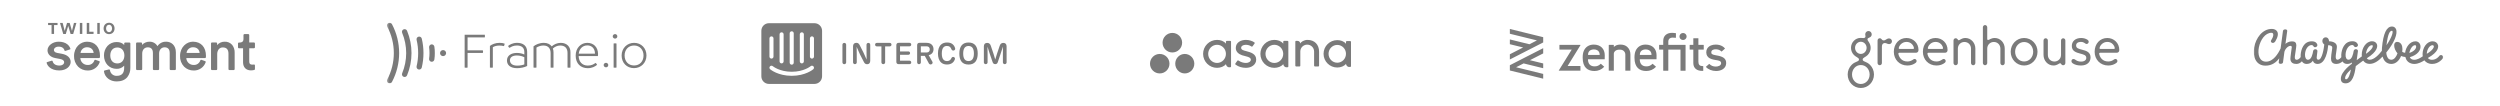 <svg width="1320" height="56" viewBox="0 0 1320 56" fill="none" xmlns="http://www.w3.org/2000/svg">
<g clip-path="url(#clip0_264_14974)">
<path d="M56.736 24.266C57.348 23.601 58.096 23.072 58.93 22.714C59.764 22.356 60.665 22.178 61.575 22.191C63.339 22.191 64.716 22.731 65.586 23.769V22.909C65.591 22.79 65.641 22.677 65.726 22.593C65.811 22.508 65.924 22.458 66.044 22.451H68.373C68.492 22.46 68.603 22.511 68.687 22.595C68.77 22.68 68.819 22.791 68.825 22.909V35.704C68.897 37.509 68.333 39.283 67.23 40.723C65.974 42.234 64.069 43 61.565 43C58.084 43 55.336 40.82 54.884 37.706C54.872 37.594 54.901 37.481 54.965 37.388C55.03 37.294 55.125 37.226 55.235 37.195L57.509 36.667C57.521 36.666 57.533 36.666 57.545 36.667C57.605 36.658 57.665 36.66 57.723 36.675C57.782 36.689 57.837 36.715 57.885 36.75C57.933 36.786 57.974 36.83 58.004 36.881C58.035 36.932 58.055 36.989 58.064 37.047C58.165 37.891 58.582 38.666 59.231 39.221C59.881 39.777 60.717 40.072 61.575 40.048C64.294 40.048 65.562 38.667 65.562 35.781V34.66C65.063 35.214 64.447 35.652 63.758 35.943C63.069 36.235 62.324 36.374 61.575 36.349C57.705 36.349 54.898 33.376 54.898 29.284C54.863 27.444 55.518 25.657 56.736 24.266ZM101.89 22.015H102.011C106.172 22.07 108.75 24.937 108.75 29.524C108.75 29.768 108.736 30.011 108.71 30.252C108.697 30.361 108.644 30.461 108.562 30.533C108.48 30.606 108.374 30.646 108.263 30.647H98.377C98.407 31.635 98.828 32.572 99.55 33.255C100.272 33.938 101.236 34.313 102.235 34.299C103.017 34.347 103.793 34.132 104.435 33.688C105.078 33.244 105.55 32.598 105.773 31.855C105.814 31.745 105.897 31.656 106.002 31.606C106.108 31.556 106.23 31.548 106.342 31.584L108.315 32.273C108.373 32.291 108.425 32.321 108.47 32.361C108.515 32.4 108.55 32.449 108.574 32.504C108.601 32.556 108.617 32.613 108.621 32.672C108.625 32.73 108.617 32.789 108.598 32.845C108.152 34.154 107.293 35.286 106.147 36.074C105.001 36.863 103.63 37.266 102.235 37.225C101.305 37.234 100.382 37.06 99.521 36.714C98.659 36.368 97.875 35.856 97.215 35.209C96.495 34.458 95.934 33.574 95.564 32.606C95.194 31.638 95.024 30.608 95.062 29.574C95.062 24.838 98.538 22.003 101.898 22.003L101.89 22.015ZM45.932 22.015C50.167 22.015 52.798 24.894 52.798 29.526C52.798 29.77 52.785 30.012 52.759 30.254C52.746 30.363 52.694 30.463 52.612 30.536C52.529 30.609 52.422 30.649 52.312 30.649H42.422C42.451 31.639 42.874 32.578 43.599 33.261C44.323 33.945 45.29 34.319 46.291 34.301C47.074 34.35 47.85 34.135 48.493 33.691C49.136 33.247 49.608 32.6 49.832 31.856C49.872 31.747 49.954 31.657 50.06 31.607C50.166 31.556 50.288 31.549 50.4 31.586L52.376 32.275C52.432 32.293 52.485 32.324 52.529 32.363C52.573 32.403 52.609 32.452 52.633 32.506C52.656 32.56 52.667 32.618 52.667 32.676C52.667 32.735 52.656 32.793 52.633 32.847C52.187 34.155 51.328 35.286 50.183 36.075C49.038 36.863 47.667 37.267 46.273 37.227C45.342 37.237 44.418 37.064 43.555 36.718C42.692 36.371 41.907 35.859 41.245 35.211C40.527 34.461 39.966 33.578 39.596 32.611C39.226 31.645 39.054 30.616 39.09 29.584C39.09 24.848 42.567 22.013 45.928 22.013L45.932 22.015ZM30.95 22.015C32.852 22.015 34.389 22.471 35.536 23.372C36.303 23.978 36.872 24.794 37.172 25.718C37.182 25.758 37.184 25.799 37.178 25.838C37.171 25.878 37.157 25.917 37.136 25.951C37.115 25.986 37.087 26.016 37.053 26.039C37.02 26.063 36.983 26.08 36.943 26.089L34.581 26.865C34.476 26.904 34.36 26.904 34.256 26.865C34.211 26.844 34.172 26.815 34.14 26.778C34.108 26.741 34.084 26.698 34.07 26.652C33.871 25.896 33.185 24.627 30.952 24.627C29.397 24.627 28.464 25.511 28.464 26.367C28.464 26.936 28.759 27.668 30.165 27.932L32.756 28.413C35.653 28.992 37.312 30.56 37.312 32.744V32.707C37.312 34.877 35.203 37.195 31.283 37.195C26.73 37.195 24.945 34.642 24.612 33.149C24.602 33.07 24.62 32.991 24.665 32.925C24.709 32.859 24.776 32.812 24.854 32.792L27.286 32.042C27.329 32.034 27.374 32.034 27.418 32.042C27.487 32.041 27.555 32.057 27.617 32.089C27.661 32.111 27.7 32.141 27.73 32.178C27.761 32.216 27.784 32.26 27.796 32.306C28.103 33.751 29.421 34.611 31.317 34.611C33.081 34.611 33.885 33.697 33.885 32.869C33.885 32.04 33.169 31.43 31.939 31.186L29.216 30.661C26.672 30.185 25.087 28.621 25.087 26.585C25.087 24.107 27.776 22.015 30.95 22.015ZM131.142 18C131.266 18.008 131.382 18.062 131.467 18.152C131.551 18.241 131.599 18.359 131.599 18.481V22.427H134.155C134.278 22.436 134.393 22.49 134.478 22.58C134.562 22.669 134.609 22.787 134.609 22.909V25.012C134.61 25.132 134.562 25.247 134.477 25.333C134.392 25.418 134.276 25.467 134.155 25.468H131.599V32.49C131.599 33.654 132.065 34.135 133.266 34.135C133.539 34.131 133.812 34.108 134.083 34.068C134.149 34.057 134.216 34.06 134.28 34.078C134.344 34.095 134.403 34.126 134.454 34.169C134.55 34.26 134.606 34.385 134.609 34.516V36.489C134.61 36.587 134.579 36.683 134.52 36.762C134.461 36.841 134.377 36.899 134.282 36.927C133.699 37.089 133.094 37.167 132.488 37.158C129.924 37.158 128.335 35.526 128.335 32.894V25.497H126.122C126.003 25.49 125.89 25.44 125.806 25.355C125.721 25.271 125.672 25.158 125.666 25.04V22.933C125.665 22.81 125.712 22.691 125.797 22.602C125.882 22.512 125.999 22.458 126.122 22.451H126.687C127.382 22.451 128.555 22.21 128.555 20.569V18.481C128.554 18.359 128.601 18.24 128.686 18.151C128.771 18.061 128.887 18.007 129.011 18H131.142ZM83.134 24.367C83.634 23.61 84.325 22.996 85.139 22.583C85.952 22.171 86.86 21.975 87.773 22.015C90.301 22.015 92.855 23.777 92.855 27.626V36.536C92.849 36.655 92.798 36.767 92.714 36.852C92.629 36.936 92.516 36.987 92.396 36.994H90.064C89.944 36.987 89.831 36.936 89.746 36.852C89.661 36.767 89.611 36.655 89.605 36.536V27.912C89.605 26.821 89.26 24.975 86.927 24.975C85.221 24.975 84.009 26.302 84.009 28.228V36.536C84.003 36.655 83.953 36.767 83.869 36.852C83.785 36.936 83.672 36.987 83.552 36.994H81.194C81.074 36.987 80.962 36.936 80.877 36.851C80.793 36.767 80.743 36.655 80.737 36.536V27.912C80.737 26.821 80.392 24.983 78.058 24.983C76.284 24.983 75.087 26.3 75.087 28.264V36.536C75.081 36.655 75.031 36.767 74.947 36.851C74.863 36.936 74.75 36.987 74.631 36.994H72.3C72.181 36.986 72.07 36.935 71.987 36.85C71.903 36.766 71.855 36.654 71.85 36.536V22.879C71.855 22.762 71.904 22.65 71.987 22.566C72.07 22.481 72.182 22.43 72.3 22.422H74.543C74.663 22.429 74.775 22.48 74.859 22.564C74.944 22.649 74.993 22.761 75 22.879V23.702C75.499 23.162 76.107 22.732 76.786 22.442C77.465 22.151 78.198 22.006 78.937 22.015C79.787 21.99 80.627 22.196 81.367 22.611C82.107 23.025 82.718 23.633 83.134 24.367ZM118.644 22.015C119.39 21.983 120.133 22.12 120.817 22.414C121.501 22.709 122.109 23.153 122.594 23.714C123.498 24.892 123.959 26.347 123.896 27.826V36.536C123.89 36.654 123.841 36.766 123.758 36.85C123.675 36.934 123.564 36.986 123.445 36.994H121.087C120.967 36.987 120.854 36.936 120.769 36.852C120.685 36.767 120.635 36.655 120.628 36.536V28.293C120.628 26.137 119.603 25.04 117.657 25.04C117.234 25.026 116.813 25.111 116.428 25.289C116.044 25.466 115.707 25.73 115.445 26.06C114.919 26.811 114.653 27.711 114.687 28.625V36.536C114.681 36.655 114.631 36.767 114.547 36.851C114.463 36.936 114.35 36.987 114.23 36.994H111.876C111.756 36.987 111.644 36.936 111.56 36.851C111.475 36.767 111.425 36.655 111.419 36.536V22.869C111.424 22.75 111.474 22.637 111.558 22.552C111.642 22.467 111.756 22.416 111.876 22.41H114.177C114.295 22.418 114.407 22.469 114.49 22.552C114.574 22.637 114.623 22.748 114.629 22.865V23.828C115.117 23.246 115.731 22.78 116.427 22.466C117.122 22.152 117.88 21.998 118.644 22.015ZM61.977 25.069C59.682 25.069 58.225 26.685 58.225 29.284C58.225 31.882 59.665 33.496 61.977 33.496C64.186 33.496 65.673 31.801 65.673 29.284C65.673 26.766 64.186 25.069 61.977 25.069ZM45.956 24.939C45.11 24.926 44.288 25.225 43.653 25.779C43.017 26.333 42.613 27.101 42.519 27.934H49.437C49.268 26.085 47.938 24.939 45.956 24.939ZM101.928 24.939C101.081 24.926 100.26 25.225 99.624 25.779C98.988 26.333 98.584 27.101 98.491 27.934H105.411C105.239 26.085 103.911 24.939 101.928 24.939Z" fill="#7A7A7A"/>
<path d="M28.543 13.245V17.915H27.22V13.245H25.391V12.112H30.382V13.245H28.543Z" fill="#7A7A7A"/>
<path d="M38.653 17.935H37.278L36.025 13.658L34.742 17.935H33.386L31.68 12.112H33.085L34.167 16.307L35.388 12.112H36.794L37.998 16.307L39.047 12.112H40.34L38.653 17.935Z" fill="#7A7A7A"/>
<path d="M42.156 17.915V12.112H43.459V17.915H42.156Z" fill="#7A7A7A"/>
<path d="M45.805 17.915V12.112H47.128V16.773H49.393V17.915H45.805Z" fill="#7A7A7A"/>
<path d="M51.367 17.915V12.112H52.67V17.915H51.367Z" fill="#7A7A7A"/>
<path d="M57.585 18.025C55.988 18.025 54.695 16.873 54.695 15.024C54.695 13.174 55.998 12.012 57.597 12.012C59.195 12.012 60.486 13.164 60.486 15.024C60.486 16.883 59.193 18.025 57.585 18.025ZM57.597 13.074C56.593 13.074 56.008 13.901 56.008 15.014C56.008 16.126 56.611 16.963 57.597 16.963C58.583 16.963 59.163 16.116 59.163 15.024C59.163 13.931 58.566 13.074 57.597 13.074Z" fill="#7A7A7A"/>
</g>
<mask id="mask0_264_14974" style="mask-type:luminance" maskUnits="userSpaceOnUse" x="204" y="11" width="140" height="34">
<path d="M343.501 11.984H204.311V44.016H343.501V11.984Z" fill="white"/>
</mask>
<g mask="url(#mask0_264_14974)">
<path d="M205.707 12.024H205.72C206.221 12.028 206.705 12.298 206.956 12.772C209.444 17.461 210.747 22.692 210.749 28.006L210.75 28.036C210.748 33.268 209.483 38.5 206.956 43.27C206.836 43.496 206.657 43.684 206.439 43.816C206.221 43.947 205.972 44.017 205.718 44.017H205.708C205.488 44.017 205.265 43.963 205.058 43.853C204.895 43.768 204.751 43.651 204.633 43.509C204.516 43.367 204.427 43.204 204.373 43.027C204.319 42.851 204.299 42.666 204.317 42.482C204.334 42.298 204.387 42.12 204.473 41.957C206.75 37.668 207.941 32.882 207.941 28.021C207.941 23.16 206.75 18.373 204.473 14.084C204.387 13.921 204.334 13.743 204.317 13.559C204.299 13.375 204.319 13.19 204.373 13.014C204.427 12.837 204.516 12.674 204.633 12.532C204.751 12.39 204.895 12.273 205.058 12.188C205.258 12.082 205.481 12.026 205.707 12.024ZM213.097 15.499C213.44 15.356 213.826 15.356 214.17 15.497C214.513 15.639 214.787 15.912 214.932 16.256C216.481 19.981 217.277 23.979 217.273 28.017V28.025C217.273 32.081 216.485 36.036 214.932 39.784C214.634 40.5 213.813 40.839 213.097 40.542C212.927 40.472 212.772 40.37 212.642 40.24C212.512 40.11 212.409 39.955 212.338 39.785C212.267 39.615 212.231 39.432 212.231 39.248C212.231 39.063 212.267 38.88 212.337 38.71C213.743 35.329 214.466 31.701 214.464 28.036V28.021V28.006C214.467 24.341 213.744 20.712 212.337 17.331C212.04 16.616 212.38 15.795 213.097 15.499ZM221.002 19.358C221.363 19.269 221.745 19.329 222.062 19.523C222.38 19.717 222.608 20.03 222.696 20.393C223.294 22.884 223.592 25.445 223.594 28.006V28.036C223.594 30.596 223.294 33.157 222.695 35.647C222.606 36.009 222.378 36.322 222.061 36.516C221.744 36.71 221.363 36.77 221.002 36.682C220.823 36.64 220.655 36.563 220.506 36.455C220.357 36.347 220.23 36.211 220.134 36.054C220.037 35.897 219.973 35.722 219.944 35.54C219.914 35.358 219.921 35.172 219.964 34.992C220.511 32.709 220.787 30.369 220.785 28.02C220.785 25.675 220.512 23.329 219.964 21.05C219.921 20.87 219.914 20.684 219.943 20.502C219.972 20.319 220.036 20.144 220.133 19.987C220.229 19.83 220.356 19.693 220.505 19.585C220.654 19.477 220.823 19.4 221.002 19.358ZM227.695 23.452C227.88 23.416 228.071 23.419 228.255 23.459C228.439 23.498 228.614 23.575 228.768 23.685C228.922 23.794 229.053 23.933 229.152 24.094C229.252 24.256 229.317 24.435 229.346 24.622C229.514 25.746 229.594 26.875 229.585 28.006V28.036C229.593 29.168 229.514 30.299 229.346 31.419C229.317 31.606 229.251 31.785 229.152 31.947C229.053 32.108 228.922 32.247 228.768 32.356C228.614 32.465 228.439 32.542 228.255 32.582C228.071 32.622 227.88 32.624 227.695 32.589C226.951 32.449 226.462 31.724 226.573 30.974C226.717 29.999 226.785 29.017 226.776 28.036V28.021V28.006C226.785 27.023 226.717 26.04 226.573 25.067C226.464 24.335 226.968 23.589 227.695 23.452ZM232.341 28.036C232.341 27.153 233.057 26.438 233.941 26.438C234.824 26.438 235.541 27.153 235.541 28.036C235.541 28.918 234.824 29.633 233.941 29.633C233.057 29.633 232.341 28.918 232.341 28.036Z" fill="#7A7A7A"/>
<path fill-rule="evenodd" clip-rule="evenodd" d="M246.881 19.731V26.568H254.945C255.029 26.812 255.057 27.027 255.057 27.271C255.057 27.487 255.028 27.703 254.946 27.946H246.881V35.676C246.605 35.73 246.357 35.785 246.108 35.785C245.86 35.785 245.612 35.73 245.334 35.676V18.326H255.968C256.022 18.569 256.051 18.812 256.051 19.055C256.051 19.271 256.022 19.514 255.968 19.731H246.881ZM266.048 24.352C265.358 24.163 264.613 24.055 263.617 24.055C262.237 24.055 260.994 24.433 260.221 24.92V35.676C259.712 35.783 259.184 35.783 258.675 35.676V24.244C259.724 23.407 261.574 22.623 263.756 22.623C264.888 22.623 265.689 22.758 266.435 23.028C266.463 23.488 266.325 24.001 266.048 24.352ZM273.064 34.649C274.666 34.649 275.964 34.352 276.847 34.001V30.217C275.853 29.704 274.444 29.298 272.898 29.298C270.606 29.298 269.252 30.217 269.252 31.812C269.252 33.486 270.523 34.65 273.063 34.65L273.064 34.649ZM278.339 27.406V34.839C276.986 35.568 274.803 36.001 273.036 36.001C269.391 36.001 267.678 34.272 267.678 31.92C267.678 29.325 269.943 27.946 272.898 27.946C274.555 27.946 275.881 28.324 276.847 28.784V27.46C276.847 25.109 275.3 24.028 272.953 24.028C271.241 24.028 269.998 24.596 269.058 25.271C268.858 25.174 268.684 25.033 268.55 24.859C268.416 24.685 268.326 24.484 268.286 24.271C268.921 23.677 270.606 22.623 273.009 22.623C275.964 22.623 278.339 23.974 278.339 27.406ZM301.2 27.595V35.676C300.95 35.73 300.702 35.758 300.426 35.758C300.166 35.759 299.906 35.732 299.652 35.676V28.136C299.708 25.92 298.713 24.028 295.786 24.028C294.129 24.028 292.804 24.812 291.919 25.623C292.141 26.244 292.251 26.893 292.251 27.595V35.676C292.03 35.73 291.754 35.758 291.505 35.758C291.229 35.758 290.952 35.73 290.732 35.676V28.136C290.732 25.92 289.792 24.028 286.893 24.028C285.429 24.028 284.075 24.596 283.248 25.109V35.676C282.738 35.783 282.21 35.783 281.7 35.676V24.461C282.833 23.542 284.821 22.623 287.141 22.623C289.075 22.623 290.455 23.352 291.312 24.487C292.445 23.46 294.157 22.623 296.062 22.623C299.46 22.623 301.255 24.866 301.2 27.595ZM314.145 28.325C314.145 25.65 312.515 23.974 310.113 23.974C307.544 23.974 305.832 25.866 305.583 28.325H314.145ZM315.692 29.595H305.528C305.61 32.623 307.433 34.623 310.333 34.623C312.515 34.623 313.647 33.812 314.421 33.217C314.807 33.406 315.139 33.839 315.25 34.244C314.2 35.109 312.653 36 310.333 36C306.604 36 303.953 33.568 303.953 29.352C303.953 25.271 306.743 22.623 310.113 22.623C313.29 22.623 315.747 24.784 315.774 28.542C315.774 28.947 315.747 29.136 315.692 29.595ZM323.99 35.676V22.975C324.239 22.894 324.514 22.867 324.763 22.867C325.011 22.867 325.288 22.894 325.508 22.975V35.676C325.288 35.73 325.012 35.758 324.763 35.758C324.503 35.758 324.244 35.73 323.99 35.676ZM323.52 19.191C323.52 18.541 324.073 18.001 324.763 18.001C325.426 18.001 325.951 18.542 325.951 19.191C325.951 19.866 325.426 20.379 324.763 20.379C324.436 20.38 324.121 20.256 323.888 20.033C323.655 19.81 323.523 19.507 323.52 19.191ZM318.731 34.356C318.731 33.708 319.284 33.168 319.974 33.168C320.637 33.168 321.162 33.709 321.162 34.356C321.162 35.032 320.637 35.546 319.974 35.546C319.646 35.547 319.331 35.422 319.099 35.199C318.866 34.976 318.734 34.673 318.731 34.356ZM339.786 29.297C339.786 26.325 337.854 24.028 334.788 24.028C331.722 24.028 329.789 26.325 329.789 29.297C329.789 32.324 331.722 34.568 334.788 34.568C337.854 34.568 339.786 32.324 339.786 29.297ZM328.215 29.297C328.215 25.487 331.059 22.622 334.815 22.622C338.627 22.622 341.334 25.487 341.334 29.297C341.334 33.109 338.488 35.973 334.733 35.973C330.921 35.973 328.215 33.163 328.215 29.297Z" fill="#7A7A7A"/>
</g>
<g clip-path="url(#clip1_264_14974)">
<path d="M430.048 12.25H406.002C403.789 12.25 401.994 14.044 401.994 16.258V40.303C401.994 42.517 403.789 44.311 406.002 44.311H430.048C432.261 44.311 434.055 42.517 434.055 40.303V16.258C434.055 14.044 432.261 12.25 430.048 12.25ZM422.299 18.128C422.299 17.538 422.778 17.059 423.368 17.059C423.958 17.059 424.437 17.538 424.437 18.128V32.406C424.437 32.996 423.958 33.475 423.368 33.475C422.778 33.475 422.299 32.996 422.299 32.406V18.128ZM416.956 17.587C416.956 16.997 417.435 16.518 418.025 16.518C418.615 16.518 419.094 16.997 419.094 17.587V33.084C419.094 33.674 418.615 34.153 418.025 34.153C417.435 34.153 416.956 33.674 416.956 33.084V17.587ZM411.612 18.128C411.612 17.538 412.091 17.059 412.681 17.059C413.272 17.059 413.75 17.538 413.75 18.128V32.406C413.75 32.996 413.272 33.475 412.681 33.475C412.091 33.475 411.612 32.996 411.612 32.406V18.128ZM406.269 20.265C406.269 19.675 406.747 19.196 407.337 19.196C407.927 19.196 408.406 19.675 408.406 20.265V29.878C408.406 30.468 407.927 30.947 407.337 30.947C406.747 30.947 406.269 30.468 406.269 29.878V20.265ZM429.407 36.566C429.243 36.709 425.284 40.03 418.025 40.03C410.766 40.03 406.808 36.709 406.642 36.566C406.194 36.183 406.141 35.508 406.526 35.059C406.909 34.613 407.582 34.559 408.03 34.942C408.092 34.994 411.627 37.893 418.024 37.893C424.5 37.893 427.981 34.973 428.015 34.944C428.462 34.559 429.138 34.612 429.521 35.059C429.907 35.508 429.855 36.183 429.407 36.566ZM429.78 29.878C429.78 30.468 429.301 30.947 428.711 30.947C428.121 30.947 427.643 30.468 427.643 29.878V20.265C427.643 19.675 428.121 19.196 428.711 19.196C429.301 19.196 429.78 19.675 429.78 20.265V29.878Z" fill="#7A7A7A"/>
<path d="M446.772 32.915C446.772 33.45 446.364 33.89 445.781 33.89C445.215 33.89 444.807 33.449 444.807 32.915V23.62C444.807 23.085 445.215 22.645 445.798 22.645C446.364 22.645 446.772 23.086 446.772 23.62V32.915Z" fill="#7A7A7A"/>
<path d="M459.481 23.62V32.113C459.481 33.262 458.868 33.907 457.893 33.907H457.815C456.888 33.907 456.447 33.372 456.054 32.585L454.072 28.732L452.311 24.753L452.358 28.607L452.374 32.9C452.374 33.435 451.965 33.875 451.383 33.875C450.817 33.875 450.408 33.434 450.408 32.9V24.407C450.408 23.353 451.021 22.613 452.091 22.613H452.17C453.16 22.613 453.569 23.148 453.963 23.935L455.913 27.757L457.58 31.469L457.533 27.914L457.517 23.621C457.517 23.086 457.926 22.646 458.508 22.646C459.073 22.645 459.481 23.085 459.481 23.62Z" fill="#7A7A7A"/>
<path d="M467.356 32.9C467.356 33.435 466.947 33.875 466.365 33.875C465.799 33.875 465.39 33.434 465.39 32.9V24.486H462.953C462.45 24.486 462.041 24.108 462.041 23.558C462.041 23.023 462.45 22.646 462.953 22.646H469.794C470.297 22.646 470.706 23.024 470.706 23.574C470.706 24.109 470.297 24.486 469.794 24.486H467.356V32.9Z" fill="#7A7A7A"/>
<path d="M473.269 32.586V23.857C473.269 23.04 473.725 22.584 474.559 22.615H480.22C480.723 22.615 481.132 23.008 481.132 23.543C481.132 24.078 480.723 24.454 480.22 24.454H475.219V27.159H479.638C480.126 27.159 480.519 27.521 480.519 28.04C480.519 28.559 480.126 28.921 479.638 28.921H475.219V32.035H480.22C480.723 32.035 481.132 32.428 481.132 32.962C481.132 33.498 480.723 33.874 480.22 33.874H474.511C473.694 33.875 473.238 33.419 473.269 32.586Z" fill="#7A7A7A"/>
<path d="M492.303 32.601C492.571 33.057 492.397 33.639 491.847 33.922C491.312 34.19 490.73 33.985 490.464 33.53L488.278 29.488H486.202L486.218 32.916C486.218 33.451 485.809 33.891 485.227 33.891C484.661 33.891 484.252 33.45 484.252 32.916V23.857C484.252 23.04 484.708 22.584 485.541 22.615H489.269C491.832 22.615 492.901 24.282 492.901 25.98C492.901 27.6 491.958 28.796 490.338 29.11L492.303 32.601ZM486.201 27.709H489.315C490.369 27.709 490.919 27.033 490.919 26.073C490.919 25.113 490.337 24.453 489.299 24.453H486.201V27.709Z" fill="#7A7A7A"/>
<path d="M496.958 33.042C495.779 31.988 495.244 30.336 495.244 28.261C495.244 26.169 495.763 24.533 496.927 23.495C497.651 22.866 498.626 22.441 500.041 22.441C501.284 22.441 502.243 22.725 502.967 23.338C503.596 23.841 504.052 24.549 504.319 25.54C504.461 26.059 504.099 26.578 503.502 26.689C502.936 26.783 502.48 26.421 502.307 25.902C502.118 25.399 501.866 25.037 501.567 24.785C501.158 24.423 500.655 24.266 499.994 24.266C499.287 24.266 498.673 24.47 498.217 24.926C497.557 25.586 497.273 26.767 497.273 28.261C497.273 29.739 497.541 30.919 498.233 31.579C498.689 32.035 499.287 32.239 499.978 32.239C500.702 32.239 501.252 32.051 501.708 31.626C501.944 31.405 502.149 31.123 502.291 30.792C502.495 30.304 502.92 29.943 503.47 30.069C504.02 30.195 504.367 30.729 504.193 31.248C503.91 32.113 503.423 32.805 502.762 33.277C502.039 33.796 501.142 34.063 500.01 34.063C498.563 34.063 497.651 33.639 496.958 33.042Z" fill="#7A7A7A"/>
<path d="M506.533 28.261C506.533 24.738 507.98 22.441 511.393 22.441C514.775 22.441 516.238 24.675 516.238 28.261C516.238 31.893 514.759 34.08 511.393 34.08C507.965 34.08 506.533 31.893 506.533 28.261ZM514.224 28.261C514.224 25.586 513.249 24.282 511.377 24.282C509.537 24.282 508.562 25.587 508.562 28.261C508.562 30.935 509.506 32.239 511.377 32.239C513.233 32.239 514.224 30.934 514.224 28.261Z" fill="#7A7A7A"/>
<path d="M531.494 32.9C531.494 33.435 531.086 33.875 530.504 33.875C529.937 33.875 529.529 33.434 529.529 32.9V28.685L529.576 24.58L528.207 28.748L526.824 32.853C526.588 33.576 526.1 33.86 525.487 33.86C524.842 33.86 524.37 33.561 524.118 32.838L522.703 28.749L521.397 24.644L521.444 28.686V32.901C521.444 33.436 521.035 33.876 520.453 33.876C519.887 33.876 519.479 33.435 519.479 32.901V24.487C519.479 23.323 520.108 22.646 521.209 22.646C522.247 22.646 522.829 23.197 523.159 24.203L524.605 28.497L525.486 31.422L526.383 28.497L527.829 24.203C528.16 23.197 528.726 22.646 529.764 22.646C530.865 22.646 531.478 23.307 531.478 24.487L531.494 32.9Z" fill="#7A7A7A"/>
</g>
<path d="M642.606 33.239C640.019 33.239 637.922 31.092 637.922 28.442C637.922 25.794 640.019 23.647 642.606 23.647C645.192 23.647 647.289 25.794 647.289 28.442C647.289 31.092 645.192 33.239 642.606 33.239ZM647.304 33.847C647.369 34.583 647.957 35.52 648.975 35.52H649.571C649.802 35.52 649.992 35.33 649.992 35.099V21.974H649.989C649.977 21.753 649.795 21.576 649.571 21.576H647.724C647.501 21.576 647.319 21.753 647.306 21.974H647.304V23.041C646.172 21.644 644.388 21.064 642.599 21.064C638.532 21.064 635.234 24.368 635.234 28.442C635.234 32.518 638.532 35.821 642.599 35.821C644.388 35.821 646.338 35.126 647.304 33.845L647.304 33.847ZM672.859 33.239C670.272 33.239 668.175 31.092 668.175 28.442C668.175 25.794 670.272 23.647 672.859 23.647C675.446 23.647 677.542 25.794 677.542 28.442C677.542 31.092 675.446 33.239 672.859 33.239ZM677.557 33.847C677.622 34.583 678.21 35.52 679.228 35.52H679.825C680.056 35.52 680.245 35.33 680.245 35.099V21.974H680.243C680.231 21.753 680.048 21.576 679.825 21.576H677.978C677.754 21.576 677.572 21.753 677.559 21.974H677.557V23.041C676.425 21.644 674.641 21.064 672.852 21.064C668.784 21.064 665.487 24.368 665.487 28.442C665.487 32.518 668.784 35.821 672.852 35.821C674.641 35.821 676.591 35.126 677.557 33.845L677.557 33.847Z" fill="#7A7A7A"/>
<path d="M706.075 33.116C703.535 33.116 701.475 31.012 701.475 28.415C701.475 25.819 703.535 23.714 706.075 23.714C708.616 23.714 710.675 25.819 710.675 28.415C710.675 31.012 708.616 33.116 706.075 33.116ZM710.689 33.713C710.753 34.434 711.33 35.352 712.331 35.352H712.916C713.143 35.352 713.329 35.166 713.329 34.94V22.074H713.327C713.315 21.858 713.136 21.684 712.916 21.684H711.102C710.883 21.684 710.704 21.858 710.692 22.074H710.689V23.12C709.578 21.751 707.826 21.183 706.068 21.183C702.074 21.183 698.836 24.421 698.836 28.415C698.836 32.41 702.074 35.648 706.068 35.648C707.826 35.648 709.741 34.966 710.689 33.711L710.689 33.713Z" fill="#7A7A7A"/>
<path d="M696.476 33.867L696.475 27.281C696.475 23.569 694.115 21.064 690.351 21.064C688.554 21.064 686.91 22.087 686.561 22.981C686.449 22.289 686.078 21.561 684.929 21.561H684.344C684.117 21.561 683.932 21.745 683.932 21.969V33.461V33.463V34.675V34.697H683.934C683.946 34.911 684.125 35.084 684.344 35.084H685.569H686.152C686.18 35.084 686.207 35.08 686.233 35.075C686.245 35.073 686.257 35.068 686.268 35.065C686.282 35.061 686.296 35.058 686.308 35.052C686.324 35.046 686.339 35.037 686.354 35.029C686.361 35.024 686.369 35.021 686.376 35.016C686.394 35.005 686.411 34.991 686.427 34.977C686.429 34.974 686.433 34.972 686.435 34.97C686.453 34.953 686.47 34.934 686.484 34.914C686.529 34.852 686.557 34.778 686.562 34.697H686.564V34.675V33.867V33.655V27.179C686.564 25.185 688.193 23.569 690.202 23.569C692.212 23.569 693.841 25.185 693.841 27.179L693.843 33.463L693.843 33.461C693.843 33.467 693.844 33.472 693.844 33.479V34.675V34.697H693.846C693.858 34.911 694.037 35.084 694.256 35.084H695.48H696.064C696.092 35.084 696.119 35.08 696.145 35.075C696.156 35.073 696.166 35.069 696.176 35.066C696.191 35.062 696.206 35.058 696.221 35.052C696.235 35.046 696.249 35.038 696.263 35.03C696.271 35.025 696.28 35.022 696.288 35.016C696.305 35.005 696.321 34.992 696.335 34.979C696.339 34.976 696.344 34.973 696.347 34.97C696.364 34.953 696.38 34.936 696.394 34.917C696.395 34.916 696.396 34.914 696.397 34.913C696.442 34.852 696.469 34.778 696.473 34.699C696.473 34.698 696.474 34.697 696.474 34.697H696.476V34.675L696.476 33.867ZM653.915 31.967C655.177 32.823 656.555 33.239 657.879 33.239C659.14 33.239 660.444 32.599 660.444 31.485C660.444 29.997 657.603 29.766 655.818 29.172C654.032 28.578 652.494 27.351 652.494 25.363C652.494 22.321 655.263 21.064 657.848 21.064C659.486 21.064 661.176 21.593 662.271 22.35C662.649 22.63 662.419 22.951 662.419 22.951L661.373 24.413C661.256 24.578 661.05 24.72 660.755 24.542C660.46 24.363 659.425 23.647 657.848 23.647C656.271 23.647 655.321 24.36 655.321 25.243C655.321 26.303 656.556 26.636 658.002 26.997C660.522 27.662 663.271 28.461 663.271 31.485C663.271 34.165 660.71 35.821 657.879 35.821C655.734 35.821 653.907 35.223 652.375 34.123C652.056 33.81 652.279 33.52 652.279 33.52L653.319 32.065C653.531 31.793 653.798 31.888 653.915 31.967Z" fill="#7A7A7A"/>
<path d="M624.166 22.54C624.166 25.392 621.853 27.705 619.001 27.705C616.148 27.705 613.836 25.392 613.836 22.54C613.836 19.688 616.148 17.375 619.001 17.375C621.853 17.375 624.166 19.688 624.166 22.54Z" fill="#7A7A7A"/>
<path d="M612.34 28.483C609.499 28.483 607.195 30.786 607.195 33.628C607.195 36.469 609.499 38.773 612.34 38.773C615.181 38.773 617.485 36.469 617.485 33.628C617.485 30.786 615.181 28.483 612.34 28.483Z" fill="#7A7A7A"/>
<path d="M625.564 28.483C622.785 28.483 620.531 30.787 620.531 33.628C620.531 36.469 622.785 38.773 625.564 38.773C628.344 38.773 630.597 36.469 630.597 33.628C630.597 30.787 628.344 28.483 625.564 28.483Z" fill="#7A7A7A"/>
<path fill-rule="evenodd" clip-rule="evenodd" d="M841.483 23.541C845.168 23.541 847.31 25.842 847.31 29.159L847.286 31.201C847.284 31.226 847.273 31.251 847.254 31.268C847.234 31.285 847.209 31.295 847.183 31.295H838.446C838.446 33.65 839.639 35.043 841.933 35.043C843.316 35.043 844.185 34.636 845.152 33.709C845.171 33.691 845.196 33.681 845.223 33.681C845.249 33.681 845.274 33.691 845.293 33.709L846.957 35.179C846.967 35.188 846.975 35.198 846.981 35.21C846.987 35.222 846.99 35.236 846.991 35.249C846.991 35.262 846.989 35.275 846.984 35.288C846.98 35.3 846.973 35.312 846.963 35.322C846.314 36.014 845.526 36.565 844.65 36.938C843.774 37.312 842.83 37.499 841.876 37.489C838.367 37.489 835.655 35.709 835.655 30.487V30.323C835.662 28.956 835.839 27.771 836.276 26.791C837.212 24.695 839.112 23.541 841.483 23.541ZM844.633 29.021L844.629 28.801C844.603 28.169 844.523 27.862 844.253 27.394C843.821 26.62 842.854 26.09 841.562 26.09C840.272 26.09 839.276 26.62 838.844 27.394C838.575 27.862 838.521 28.168 838.495 28.801V29.021H844.633ZM868.834 23.541C872.519 23.541 874.661 25.842 874.661 29.159L874.639 31.201C874.637 31.227 874.625 31.251 874.606 31.268C874.587 31.286 874.561 31.296 874.535 31.295H865.798C865.798 33.65 866.99 35.043 869.285 35.043C870.668 35.043 871.538 34.636 872.504 33.709C872.523 33.691 872.548 33.681 872.575 33.681C872.601 33.681 872.627 33.691 872.646 33.709L874.309 35.179C874.319 35.188 874.327 35.198 874.333 35.21C874.339 35.222 874.342 35.236 874.342 35.249C874.343 35.262 874.341 35.275 874.336 35.288C874.332 35.3 874.324 35.312 874.315 35.322C873.666 36.014 872.879 36.565 872.003 36.938C871.127 37.311 870.182 37.499 869.229 37.489C865.72 37.489 863.006 35.709 863.006 30.487V30.323C863.014 28.956 863.191 27.771 863.628 26.791C864.564 24.695 866.463 23.541 868.834 23.541ZM871.982 29.021V28.801C871.957 28.169 871.875 27.862 871.606 27.394C871.175 26.62 870.206 26.09 868.915 26.09C867.625 26.09 866.629 26.62 866.197 27.394C865.928 27.862 865.876 28.168 865.848 28.801V29.021H871.982ZM823.379 23.803C823.378 23.79 823.381 23.776 823.386 23.764C823.391 23.751 823.398 23.739 823.408 23.73C823.417 23.72 823.429 23.712 823.442 23.706C823.455 23.701 823.469 23.698 823.483 23.698H834.402C834.439 23.698 834.474 23.717 834.492 23.75C834.501 23.765 834.506 23.783 834.505 23.801C834.505 23.819 834.5 23.836 834.49 23.851L827.695 34.852H834.375C834.432 34.852 834.477 34.898 834.477 34.953V37.227C834.477 37.253 834.467 37.28 834.448 37.297C834.438 37.307 834.427 37.315 834.414 37.32C834.401 37.325 834.388 37.328 834.374 37.328H823.142C823.124 37.328 823.106 37.323 823.09 37.314C823.074 37.305 823.061 37.291 823.052 37.275C823.043 37.26 823.039 37.243 823.039 37.225C823.039 37.207 823.044 37.19 823.053 37.175L829.879 26.178H823.483C823.469 26.178 823.455 26.176 823.443 26.171C823.43 26.166 823.418 26.158 823.408 26.149C823.399 26.139 823.392 26.128 823.387 26.116C823.381 26.104 823.379 26.09 823.379 26.077V23.803ZM896.648 20.192C896.661 20.191 896.675 20.193 896.687 20.198C896.7 20.203 896.711 20.211 896.721 20.22C896.731 20.229 896.738 20.241 896.744 20.253C896.749 20.265 896.751 20.279 896.751 20.292V23.703H899.476C899.533 23.703 899.578 23.747 899.578 23.803V26.079C899.578 26.093 899.576 26.106 899.57 26.118C899.565 26.131 899.558 26.142 899.548 26.151C899.539 26.16 899.527 26.168 899.515 26.173C899.502 26.178 899.489 26.18 899.476 26.18H896.751V32.568C896.751 34.142 897.435 34.833 898.791 34.894C898.928 34.902 899.065 34.902 899.202 34.894C899.229 34.893 899.255 34.902 899.276 34.92C899.297 34.938 899.309 34.962 899.311 34.99V37.316C899.311 37.343 899.3 37.368 899.282 37.387C899.264 37.405 899.239 37.416 899.212 37.417C899.075 37.425 898.922 37.425 898.675 37.425C896.269 37.425 894.071 36.266 894.071 33.307V26.179H892.238C892.225 26.179 892.212 26.177 892.199 26.172C892.187 26.167 892.175 26.159 892.166 26.15C892.156 26.14 892.149 26.129 892.144 26.117C892.138 26.105 892.136 26.092 892.136 26.078V23.802C892.136 23.747 892.181 23.702 892.238 23.702H894.071V20.291C894.071 20.236 894.118 20.19 894.174 20.19H896.649L896.648 20.192ZM910.001 30.458C911.016 31.158 911.488 32.118 911.415 33.518C911.273 36.222 908.748 37.491 906.077 37.491C903.992 37.491 901.953 36.698 900.748 35.37C900.73 35.35 900.722 35.324 900.723 35.297C900.725 35.271 900.737 35.247 900.757 35.229L902.401 33.775C902.421 33.758 902.447 33.748 902.473 33.749C902.5 33.75 902.525 33.761 902.544 33.78C903.459 34.695 904.591 35.151 905.904 35.151C907.039 35.151 908.723 34.73 908.756 33.366C908.792 31.964 906.943 31.886 905.903 31.703C904.377 31.434 902.824 31.134 901.833 30.075C901.49 29.715 901.234 29.283 901.083 28.811C900.877 28.121 900.849 27.39 901.002 26.686C901.129 26.082 901.414 25.521 901.827 25.059C902.252 24.602 902.772 24.243 903.351 24.006C904.184 23.684 905.072 23.525 905.966 23.54C906.641 23.543 907.312 23.632 907.964 23.803C908.552 23.971 909.112 24.221 909.627 24.545C910.059 24.822 910.441 25.166 910.758 25.564C910.767 25.573 910.773 25.585 910.777 25.597C910.781 25.609 910.782 25.622 910.781 25.635C910.78 25.648 910.776 25.66 910.769 25.671C910.763 25.683 910.755 25.692 910.744 25.7L909.065 27.186C909.055 27.195 909.044 27.203 909.031 27.208C909.019 27.212 909.005 27.215 908.992 27.214C908.978 27.214 908.965 27.211 908.953 27.205C908.941 27.199 908.93 27.191 908.921 27.181C908.207 26.421 907.204 26.128 906.408 26.06C905.719 26.002 904.987 26.025 904.288 26.386C904.07 26.493 903.888 26.658 903.76 26.863C903.632 27.068 903.565 27.304 903.565 27.545C903.543 28.407 903.817 28.825 906.051 29.2C907.736 29.483 909.084 29.831 910.001 30.458ZM888.644 21.125C887.598 21.125 886.751 20.294 886.751 19.271C886.751 18.247 887.598 17.417 888.644 17.417C889.69 17.417 890.537 18.246 890.537 19.271C890.537 20.294 889.69 21.125 888.644 21.125ZM880.87 23.703H889.877C889.934 23.703 889.979 23.747 889.979 23.803V37.233C889.979 37.247 889.977 37.26 889.972 37.272C889.966 37.285 889.959 37.296 889.949 37.305C889.94 37.315 889.928 37.322 889.916 37.327C889.904 37.332 889.89 37.334 889.877 37.334H887.404C887.377 37.334 887.351 37.324 887.332 37.305C887.323 37.296 887.315 37.284 887.31 37.272C887.304 37.26 887.302 37.247 887.302 37.233V26.18H880.864V37.233C880.863 37.26 880.852 37.286 880.833 37.304C880.814 37.323 880.788 37.334 880.761 37.334H878.286C878.26 37.334 878.234 37.324 878.215 37.305C878.205 37.296 878.197 37.284 878.192 37.272C878.187 37.26 878.184 37.247 878.184 37.233V26.176H876.115C876.102 26.176 876.088 26.174 876.076 26.169C876.064 26.163 876.052 26.156 876.043 26.147C876.033 26.137 876.026 26.126 876.02 26.114C876.015 26.102 876.013 26.088 876.013 26.075V23.799C876.014 23.773 876.026 23.749 876.045 23.731C876.064 23.713 876.089 23.703 876.115 23.703H878.184V21.582C878.184 18.835 880.113 17.34 882.826 17.34H883.075C883.654 17.342 884.232 17.396 884.801 17.501C884.824 17.504 884.845 17.516 884.86 17.533C884.876 17.55 884.885 17.572 884.886 17.595V19.855C884.886 19.87 884.883 19.884 884.877 19.897C884.871 19.91 884.862 19.922 884.851 19.931C884.84 19.94 884.827 19.947 884.813 19.951C884.799 19.954 884.784 19.955 884.77 19.952C884.193 19.881 883.612 19.849 883.031 19.855C881.927 19.878 880.953 20.418 880.872 21.819V23.703H880.87ZM859.192 24.769C860.447 25.903 860.855 27.359 860.855 28.85V37.222C860.855 37.235 860.852 37.248 860.847 37.261C860.842 37.273 860.834 37.284 860.825 37.294C860.815 37.303 860.804 37.31 860.792 37.315C860.779 37.32 860.766 37.323 860.752 37.323H858.279C858.265 37.323 858.252 37.32 858.24 37.315C858.227 37.31 858.216 37.303 858.206 37.294C858.197 37.284 858.189 37.273 858.184 37.261C858.179 37.248 858.176 37.235 858.176 37.222V28.847C858.176 27.516 857.27 26.483 855.965 26.271C855.148 26.138 853.936 26.192 853.226 26.625C852.643 26.982 852.101 27.613 852.101 28.322V37.227C852.102 37.24 852.099 37.253 852.094 37.266C852.088 37.278 852.08 37.289 852.071 37.297C852.051 37.317 852.025 37.328 851.998 37.328H849.523C849.51 37.328 849.496 37.326 849.484 37.321C849.471 37.316 849.46 37.308 849.45 37.299C849.441 37.289 849.433 37.278 849.428 37.266C849.423 37.254 849.42 37.24 849.42 37.227V23.803C849.42 23.747 849.467 23.703 849.523 23.703H851.999C852.056 23.703 852.101 23.747 852.101 23.803V24.793L852.226 24.683C852.397 24.536 852.578 24.399 852.768 24.276C853.661 23.696 854.571 23.542 855.63 23.542C857.148 23.542 858.312 23.971 859.192 24.769ZM814.808 19.627V22.404L797.201 31.404V28.651L804.214 25.064L797.201 23.341V20.819L807.54 23.363L811.506 21.335L797.201 17.819V15.297L814.808 19.627ZM797.201 37.214V34.434L814.808 25.434V28.193L807.796 31.778L814.808 33.502V36.022L804.467 33.479L800.501 35.507L814.808 39.025V41.544L797.201 37.214Z" fill="#7A7A7A"/>
<path d="M987.705 25.313C987.705 26.766 987.11 28.051 986.137 29.056C985.056 30.174 983.489 30.454 983.489 31.403C983.489 32.688 985.489 32.297 987.407 34.281C988.678 35.594 989.46 37.326 989.46 39.337C989.46 43.304 986.38 46.461 982.517 46.461C978.653 46.46 975.572 43.307 975.572 39.339C975.572 37.327 976.356 35.596 977.626 34.282C979.544 32.299 981.544 32.69 981.544 31.405C981.544 30.455 979.976 30.176 978.895 29.058C977.922 28.052 977.328 26.767 977.328 25.259C977.328 22.354 979.625 20.007 982.435 20.007C982.976 20.007 983.462 20.092 983.867 20.092C984.597 20.092 984.975 19.756 984.975 19.225C984.975 18.918 984.84 18.526 984.84 18.108C984.84 17.158 985.624 16.375 986.57 16.375C987.515 16.375 988.272 17.185 988.272 18.163C988.272 19.197 987.488 19.672 986.894 19.896C986.408 20.063 986.029 20.287 986.029 20.79C986.029 21.736 987.705 22.659 987.705 25.313ZM987.164 39.34C987.164 36.575 985.192 34.339 982.517 34.339C979.841 34.339 977.869 36.574 977.869 39.34C977.869 42.077 979.841 44.341 982.517 44.341C985.191 44.341 987.164 42.074 987.164 39.34ZM985.571 25.257C985.571 23.498 984.193 22.045 982.518 22.045C980.842 22.045 979.465 23.498 979.465 25.257C979.465 27.017 980.842 28.471 982.518 28.471C984.193 28.471 985.571 27.017 985.571 25.257ZM997.43 20.284C998.295 20.284 998.943 20.955 998.943 21.793C998.943 22.631 998.322 23.301 997.458 23.301C996.566 23.301 996.079 22.715 995.188 22.715C994.323 22.715 993.647 23.357 993.647 24.447V33.246C993.647 33.561 993.526 33.863 993.311 34.086C993.095 34.308 992.803 34.434 992.499 34.434C992.194 34.434 991.902 34.308 991.687 34.086C991.471 33.863 991.35 33.561 991.35 33.246V21.402C991.349 21.246 991.376 21.091 991.432 20.946C991.488 20.801 991.572 20.669 991.677 20.558C991.783 20.446 991.908 20.357 992.047 20.296C992.186 20.235 992.335 20.202 992.486 20.201C993.647 20.201 993.431 21.346 994.593 21.346C995.701 21.346 996.106 20.284 997.43 20.284ZM999.944 27.325C999.944 23.106 1002.75 20.061 1006.62 20.061C1010.16 20.061 1012.97 22.743 1012.97 26.403C1012.97 27.268 1012.43 27.855 1011.64 27.855H1002.86C1002.48 27.855 1002.35 27.995 1002.35 28.302C1002.35 29.001 1002.89 30.286 1003.7 31.124C1004.51 31.962 1005.62 32.465 1007.19 32.465C1008.35 32.465 1009.37 32.018 1010.16 31.431C1010.4 31.236 1010.67 31.124 1010.94 31.124C1011.51 31.124 1011.97 31.654 1011.97 32.214C1011.97 32.548 1011.86 32.828 1011.59 33.079C1010.45 34.057 1008.86 34.588 1007.13 34.588C1002.94 34.588 999.944 31.459 999.944 27.325ZM1009.51 23.302C1008.75 22.519 1007.78 22.128 1006.62 22.128C1005.46 22.128 1004.37 22.604 1003.59 23.413C1002.97 24.056 1002.54 24.894 1002.54 25.453C1002.54 25.733 1002.7 25.845 1003.05 25.845H1010.08C1010.4 25.845 1010.56 25.733 1010.56 25.453C1010.56 24.783 1010.05 23.86 1009.51 23.302ZM1015.29 27.325C1015.29 23.106 1018.1 20.061 1021.97 20.061C1025.51 20.061 1028.32 22.743 1028.32 26.403C1028.32 27.268 1027.77 27.855 1026.99 27.855H1018.21C1017.83 27.855 1017.7 27.995 1017.7 28.302C1017.7 29.001 1018.24 30.286 1019.05 31.124C1019.86 31.962 1020.97 32.465 1022.53 32.465C1023.69 32.465 1024.72 32.018 1025.5 31.431C1025.75 31.236 1026.02 31.124 1026.29 31.124C1026.86 31.124 1027.32 31.654 1027.32 32.214C1027.32 32.548 1027.21 32.828 1026.94 33.079C1025.8 34.057 1024.21 34.588 1022.48 34.588C1018.29 34.588 1015.29 31.459 1015.29 27.325ZM1024.86 23.302C1024.1 22.519 1023.13 22.128 1021.97 22.128C1020.8 22.128 1019.72 22.604 1018.94 23.413C1018.32 24.056 1017.89 24.894 1017.89 25.453C1017.89 25.733 1018.05 25.845 1018.4 25.845H1025.42C1025.75 25.845 1025.91 25.733 1025.91 25.453C1025.91 24.783 1025.4 23.86 1024.86 23.302ZM1041.85 34.448C1041.7 34.45 1041.55 34.419 1041.41 34.36C1041.26 34.3 1041.14 34.211 1041.03 34.099C1040.92 33.988 1040.83 33.855 1040.78 33.709C1040.72 33.562 1040.69 33.406 1040.69 33.247V25.649C1040.69 23.665 1039.18 22.157 1037.23 22.157C1035.26 22.157 1033.75 23.693 1033.75 25.649V33.247C1033.75 33.562 1033.63 33.864 1033.41 34.087C1033.19 34.309 1032.9 34.435 1032.6 34.435C1032.29 34.435 1032 34.309 1031.79 34.087C1031.57 33.864 1031.45 33.562 1031.45 33.247V21.374C1031.45 20.731 1031.96 20.201 1032.56 20.201C1033.69 20.201 1033.64 21.263 1034.23 21.263C1034.83 21.263 1035.64 20.061 1037.74 20.061C1040.69 20.061 1042.99 22.603 1042.99 25.649V33.247C1042.99 33.403 1042.96 33.558 1042.9 33.703C1042.85 33.847 1042.77 33.979 1042.66 34.091C1042.55 34.202 1042.43 34.291 1042.29 34.353C1042.15 34.414 1042 34.447 1041.85 34.448ZM1057.36 34.448C1057.21 34.45 1057.06 34.419 1056.92 34.36C1056.77 34.3 1056.65 34.211 1056.54 34.099C1056.43 33.988 1056.34 33.855 1056.29 33.709C1056.23 33.562 1056.2 33.406 1056.2 33.247V25.648C1056.2 23.665 1054.69 22.156 1052.74 22.156C1050.77 22.156 1049.26 23.692 1049.26 25.648V33.247C1049.26 33.562 1049.14 33.864 1048.92 34.087C1048.7 34.309 1048.41 34.435 1048.11 34.435C1047.8 34.435 1047.51 34.309 1047.3 34.087C1047.08 33.864 1046.96 33.562 1046.96 33.247V14.418C1046.96 14.103 1047.08 13.801 1047.3 13.578C1047.51 13.356 1047.8 13.23 1048.11 13.23C1048.41 13.23 1048.7 13.356 1048.92 13.578C1049.14 13.801 1049.26 14.103 1049.26 14.418V20.593C1049.26 20.927 1049.39 21.122 1049.74 21.122C1050.34 21.122 1051.15 20.061 1053.26 20.061C1056.2 20.061 1058.5 22.603 1058.5 25.648V33.247C1058.5 33.403 1058.47 33.558 1058.41 33.703C1058.36 33.848 1058.28 33.98 1058.17 34.091C1058.06 34.203 1057.94 34.292 1057.8 34.353C1057.66 34.414 1057.51 34.447 1057.36 34.448ZM1061.65 27.325C1061.65 23.274 1064.79 20.061 1068.73 20.061C1072.68 20.061 1075.81 23.274 1075.81 27.325C1075.81 31.376 1072.68 34.588 1068.73 34.588C1064.79 34.588 1061.65 31.376 1061.65 27.325ZM1073.52 27.325C1073.52 24.503 1071.49 22.184 1068.74 22.184C1066.01 22.184 1063.98 24.504 1063.98 27.325C1063.98 30.146 1066.01 32.465 1068.74 32.465C1071.49 32.465 1073.52 30.146 1073.52 27.325ZM1080.11 20.201C1080.76 20.201 1081.27 20.73 1081.27 21.402V29C1081.27 30.984 1082.78 32.492 1084.73 32.492C1086.7 32.492 1088.22 30.956 1088.22 29V21.402C1088.22 21.087 1088.34 20.785 1088.55 20.562C1088.77 20.34 1089.06 20.215 1089.36 20.215C1089.67 20.215 1089.96 20.34 1090.18 20.562C1090.39 20.785 1090.51 21.087 1090.51 21.402V33.275C1090.51 33.917 1090 34.447 1089.41 34.447C1088.27 34.447 1088.32 33.386 1087.73 33.386C1087.14 33.386 1086.32 34.587 1084.22 34.587C1081.27 34.587 1078.98 32.045 1078.98 29V21.402C1078.98 20.731 1079.49 20.201 1080.11 20.201ZM1094.59 33.554C1094.08 33.219 1093.73 32.884 1093.73 32.241C1093.73 31.627 1094.19 31.152 1094.75 31.152C1095.43 31.152 1095.73 31.571 1096.29 31.878C1097 32.297 1097.81 32.521 1098.81 32.521C1100.64 32.521 1101.56 31.654 1101.56 30.593C1101.56 29.085 1100.21 28.805 1098.38 28.302C1096.1 27.688 1093.92 26.989 1093.92 24.279C1093.92 21.877 1095.7 20.061 1098.86 20.061C1100.1 20.061 1101.27 20.397 1102.18 20.982C1102.51 21.178 1102.83 21.598 1102.83 22.073C1102.83 22.688 1102.35 23.217 1101.73 23.217C1101.32 23.217 1101 22.939 1100.59 22.659C1100.19 22.38 1099.59 22.129 1098.78 22.129C1096.97 22.129 1096.19 22.939 1096.19 24.028C1096.19 25.453 1097.51 25.788 1099.4 26.263C1101.62 26.821 1103.81 27.548 1103.81 30.314C1103.81 32.717 1102.08 34.588 1098.75 34.588C1097.13 34.588 1095.67 34.252 1094.59 33.554ZM1105.97 27.325C1105.97 23.106 1108.78 20.061 1112.64 20.061C1116.18 20.061 1118.99 22.743 1118.99 26.403C1118.99 27.268 1118.45 27.855 1117.67 27.855H1108.89C1108.51 27.855 1108.37 27.995 1108.37 28.302C1108.37 29.001 1108.91 30.286 1109.72 31.124C1110.54 31.962 1111.64 32.465 1113.21 32.465C1114.37 32.465 1115.4 32.018 1116.18 31.431C1116.43 31.236 1116.69 31.124 1116.97 31.124C1117.53 31.124 1117.99 31.654 1117.99 32.214C1117.99 32.548 1117.88 32.828 1117.61 33.079C1116.48 34.057 1114.88 34.588 1113.16 34.588C1108.97 34.588 1105.97 31.459 1105.97 27.325ZM1115.54 23.302C1114.78 22.519 1113.81 22.128 1112.65 22.128C1111.48 22.128 1110.4 22.604 1109.62 23.413C1109 24.056 1108.57 24.894 1108.57 25.453C1108.57 25.733 1108.73 25.845 1109.08 25.845H1116.1C1116.43 25.845 1116.59 25.733 1116.59 25.453C1116.59 24.783 1116.08 23.86 1115.54 23.302Z" fill="#7A7A7A"/>
<mask id="mask1_264_14974" style="mask-type:luminance" maskUnits="userSpaceOnUse" x="1190" y="8" width="100" height="38">
<path d="M1290 8H1190V46H1290V8Z" fill="white"/>
</mask>
<g mask="url(#mask1_264_14974)">
<path d="M1289.49 29.255C1289.24 29.093 1288.94 29.034 1288.64 29.09C1288.35 29.146 1288.09 29.312 1287.92 29.555C1287.86 29.645 1286.5 31.568 1284.12 31.568C1283.19 31.568 1282.48 31.298 1282.02 30.727C1281.99 30.697 1281.96 30.637 1281.93 30.607C1281.93 30.607 1281.96 30.607 1281.96 30.577C1287.58 27.453 1287.52 24.781 1287.27 23.79C1286.93 22.589 1285.85 21.808 1284.46 21.808C1281.25 21.808 1279.12 25.291 1279.12 28.535C1279.12 28.955 1279.15 29.345 1279.21 29.735C1278.07 30.547 1276.31 31.568 1274.76 31.568C1273.87 31.568 1273.19 31.298 1272.75 30.787C1272.6 30.606 1272.48 30.404 1272.38 30.187C1276.68 28.985 1278.31 26.312 1278 24.18C1277.82 22.799 1276.74 21.808 1275.41 21.808C1272.41 21.808 1270.25 24.871 1269.91 27.874C1269.33 27.814 1268.83 27.664 1268.37 27.364C1268.43 26.883 1268.49 26.402 1268.49 25.952C1268.49 24.961 1268.31 24.12 1267.94 23.459C1267.44 22.589 1266.61 22.109 1265.65 22.109C1265.13 22.109 1264.66 22.379 1264.38 22.859C1263.83 23.849 1264.2 25.772 1265.22 27.303C1265.4 27.603 1265.62 27.873 1265.87 28.144C1265.31 29.886 1264.14 31.538 1262.65 31.538C1261.97 31.538 1261.48 31.328 1261.05 30.907C1260.46 30.277 1260.06 29.165 1259.94 27.754C1264.14 22.649 1266.21 17.634 1265.03 15.261C1264.63 14.451 1263.89 14 1262.99 14C1260.09 14 1258.36 17.664 1257.68 25.201C1257.64 25.741 1257.62 26.282 1257.62 26.823C1256.08 28.865 1253.51 31.538 1251.23 31.538C1250.58 31.538 1250.09 31.328 1249.78 30.877C1249.75 30.847 1249.71 30.787 1249.68 30.757C1249.71 30.757 1249.75 30.727 1249.78 30.697C1255.43 27.153 1255.34 24.481 1255.06 23.52C1254.75 22.469 1253.76 21.778 1252.49 21.778C1249.22 21.778 1247 25.441 1247 28.865C1247 29.165 1247.03 29.465 1247.06 29.765C1246.01 30.486 1245.17 31.147 1244.34 31.778C1244.46 30.847 1244.65 29.646 1244.87 27.874C1244.93 27.514 1244.96 27.214 1244.99 27.064C1245.17 25.772 1242.98 25.501 1242.73 26.943C1242.49 28.444 1241.84 31.538 1240.02 31.538C1238.94 31.538 1238.35 30.366 1238.47 28.655C1238.63 25.952 1240.14 23.76 1241.99 23.76C1242.64 23.76 1242.95 24.42 1242.95 24.42C1243.54 25.441 1245.36 24.57 1244.96 23.49C1244.77 23.009 1244.19 21.778 1242.06 21.778C1237.73 21.778 1236.37 26.042 1236.19 28.865C1236.16 29.315 1236.16 29.765 1236.22 30.216C1235.6 30.936 1234.89 31.538 1234.18 31.538C1233.5 31.538 1233.07 30.787 1233.32 29.075C1233.56 27.423 1233.75 26.072 1233.84 25.291C1234.37 21.718 1229.76 21.808 1229.76 21.808C1229.76 21.808 1229.7 19.706 1227.94 19.706C1227.05 19.706 1226.21 20.396 1226.21 21.688C1226.21 22.888 1227.23 23.489 1227.23 23.489C1227.02 25.351 1226.12 31.538 1224.11 31.538C1223.22 31.538 1223.15 30.607 1223.25 29.946C1223.37 29.045 1223.53 27.483 1223.59 27.093C1223.77 25.802 1221.58 25.532 1221.33 26.973C1221.09 28.475 1220.44 31.568 1218.61 31.568C1217.53 31.568 1216.95 30.246 1217.04 28.625C1217.19 25.892 1218.71 23.79 1220.56 23.79C1221.21 23.79 1221.52 24.45 1221.52 24.45C1222.01 25.471 1223.9 24.75 1223.53 23.52C1223.37 22.979 1222.75 21.808 1220.62 21.808C1216.3 21.808 1214.94 26.072 1214.75 28.895C1214.72 29.345 1214.72 29.765 1214.75 30.156C1214.14 30.967 1213.4 31.568 1212.68 31.568C1212.04 31.568 1211.54 31.238 1211.67 29.826C1211.73 29.166 1212.5 24.631 1212.47 23.82C1212.38 22.438 1211.73 21.838 1210.15 21.838C1208.49 21.838 1207.25 22.678 1206.72 23.189C1206.72 23.189 1207.5 17.483 1207.65 16.372C1207.81 15.232 1205.52 15.202 1205.4 16.372C1205.34 16.882 1204.72 21.387 1204.16 25.592C1202.86 28.354 1200.3 32.559 1196.5 32.559C1189.31 32.559 1192.61 17.303 1199.37 17.303C1200.95 17.303 1200.24 19.766 1199.19 21.237C1198.45 22.318 1200.33 23.52 1201.38 21.807C1204.29 17.033 1201.85 15.261 1199.53 15.261C1189.52 15.261 1185.82 34.661 1196.22 34.661C1199.65 34.661 1201.97 32.799 1203.45 30.757C1203.3 31.897 1203.2 32.679 1203.17 32.829C1202.99 34.03 1205.3 33.939 1205.43 32.919C1205.52 32.289 1205.86 29.616 1206.14 27.544C1206.29 26.372 1207.77 24.21 1209.44 24.21C1209.84 24.21 1210.09 24.6 1210.06 24.93C1210 25.321 1209.29 30.396 1209.32 31.147C1209.44 33.279 1211.02 33.76 1212.5 33.76C1213.67 33.76 1214.63 33.22 1215.4 32.378C1215.93 33.219 1216.73 33.76 1217.84 33.76C1220.34 33.76 1221.21 32.018 1221.21 32.018C1221.21 32.018 1221.52 33.76 1223.68 33.76C1228.07 33.76 1229.08 26.342 1229.3 23.85C1229.55 23.85 1231.09 23.94 1231.37 24.78C1231.62 25.592 1230.84 28.174 1230.78 30.847C1230.75 32.258 1231.28 33.76 1233.56 33.76C1234.95 33.76 1236.06 33.13 1236.84 32.438C1237.36 33.249 1238.16 33.76 1239.25 33.76C1240.48 33.76 1241.31 33.37 1241.84 32.979C1241.81 33.219 1241.78 33.429 1241.75 33.669V33.699C1241.75 33.669 1235.97 37.724 1235.97 41.537C1235.97 43.039 1236.68 44 1238.5 44C1242.12 44 1243.26 39.285 1243.78 35.411C1243.82 35.231 1243.85 35.051 1243.85 34.901C1244.4 34.481 1244.93 34.091 1245.45 33.7C1246.22 33.117 1246.99 32.546 1247.77 31.988C1247.8 32.048 1247.86 32.108 1247.89 32.168C1248.66 33.189 1249.81 33.73 1251.2 33.73C1253.82 33.73 1256.26 31.778 1257.99 29.856C1258.27 30.786 1258.67 31.688 1259.35 32.408C1260.18 33.279 1261.33 33.76 1262.62 33.76C1265.13 33.76 1266.85 31.808 1267.78 29.556C1268.46 29.856 1269.23 30.036 1270.04 30.096C1270.22 30.876 1270.53 31.598 1271.02 32.168C1271.64 32.888 1272.78 33.76 1274.79 33.76C1276.8 33.76 1278.78 32.709 1280.1 31.838L1280.29 32.108C1280.91 32.858 1282.11 33.76 1284.15 33.76C1287.76 33.76 1289.77 30.877 1289.86 30.757C1290.14 30.277 1289.99 29.586 1289.49 29.255ZM1238.78 41.868C1238.44 41.868 1238.2 41.658 1238.2 41.238C1238.2 39.315 1241.25 36.703 1241.28 36.703C1240.91 39.285 1239.83 41.868 1238.78 41.868ZM1252.43 23.85C1252.71 23.85 1252.77 24.06 1252.83 24.18C1252.96 24.6 1252.53 26.192 1249.22 28.414C1249.41 26.312 1250.73 23.85 1252.43 23.85ZM1262.93 16.252C1263.89 16.252 1263.12 19.435 1260.06 23.88C1260.77 17.964 1261.76 16.252 1262.93 16.252ZM1275.16 23.85C1275.66 23.85 1275.69 24.33 1275.72 24.51C1275.84 25.411 1274.98 27.033 1272.14 27.964C1272.45 26.012 1273.77 23.85 1275.16 23.85ZM1284.43 23.85C1284.77 23.85 1284.95 24.09 1285.05 24.39C1285.23 25.021 1284.37 26.613 1281.34 28.414C1281.4 26.312 1282.7 23.85 1284.43 23.85Z" fill="#7A7A7A"/>
</g>
<defs>
<clipPath id="clip0_264_14974">
<rect width="110.77" height="32" fill="white" transform="translate(24.609 12)"/>
</clipPath>
<clipPath id="clip1_264_14974">
<rect width="131.25" height="36" fill="white" transform="translate(401.033 10)"/>
</clipPath>
</defs>
</svg>
